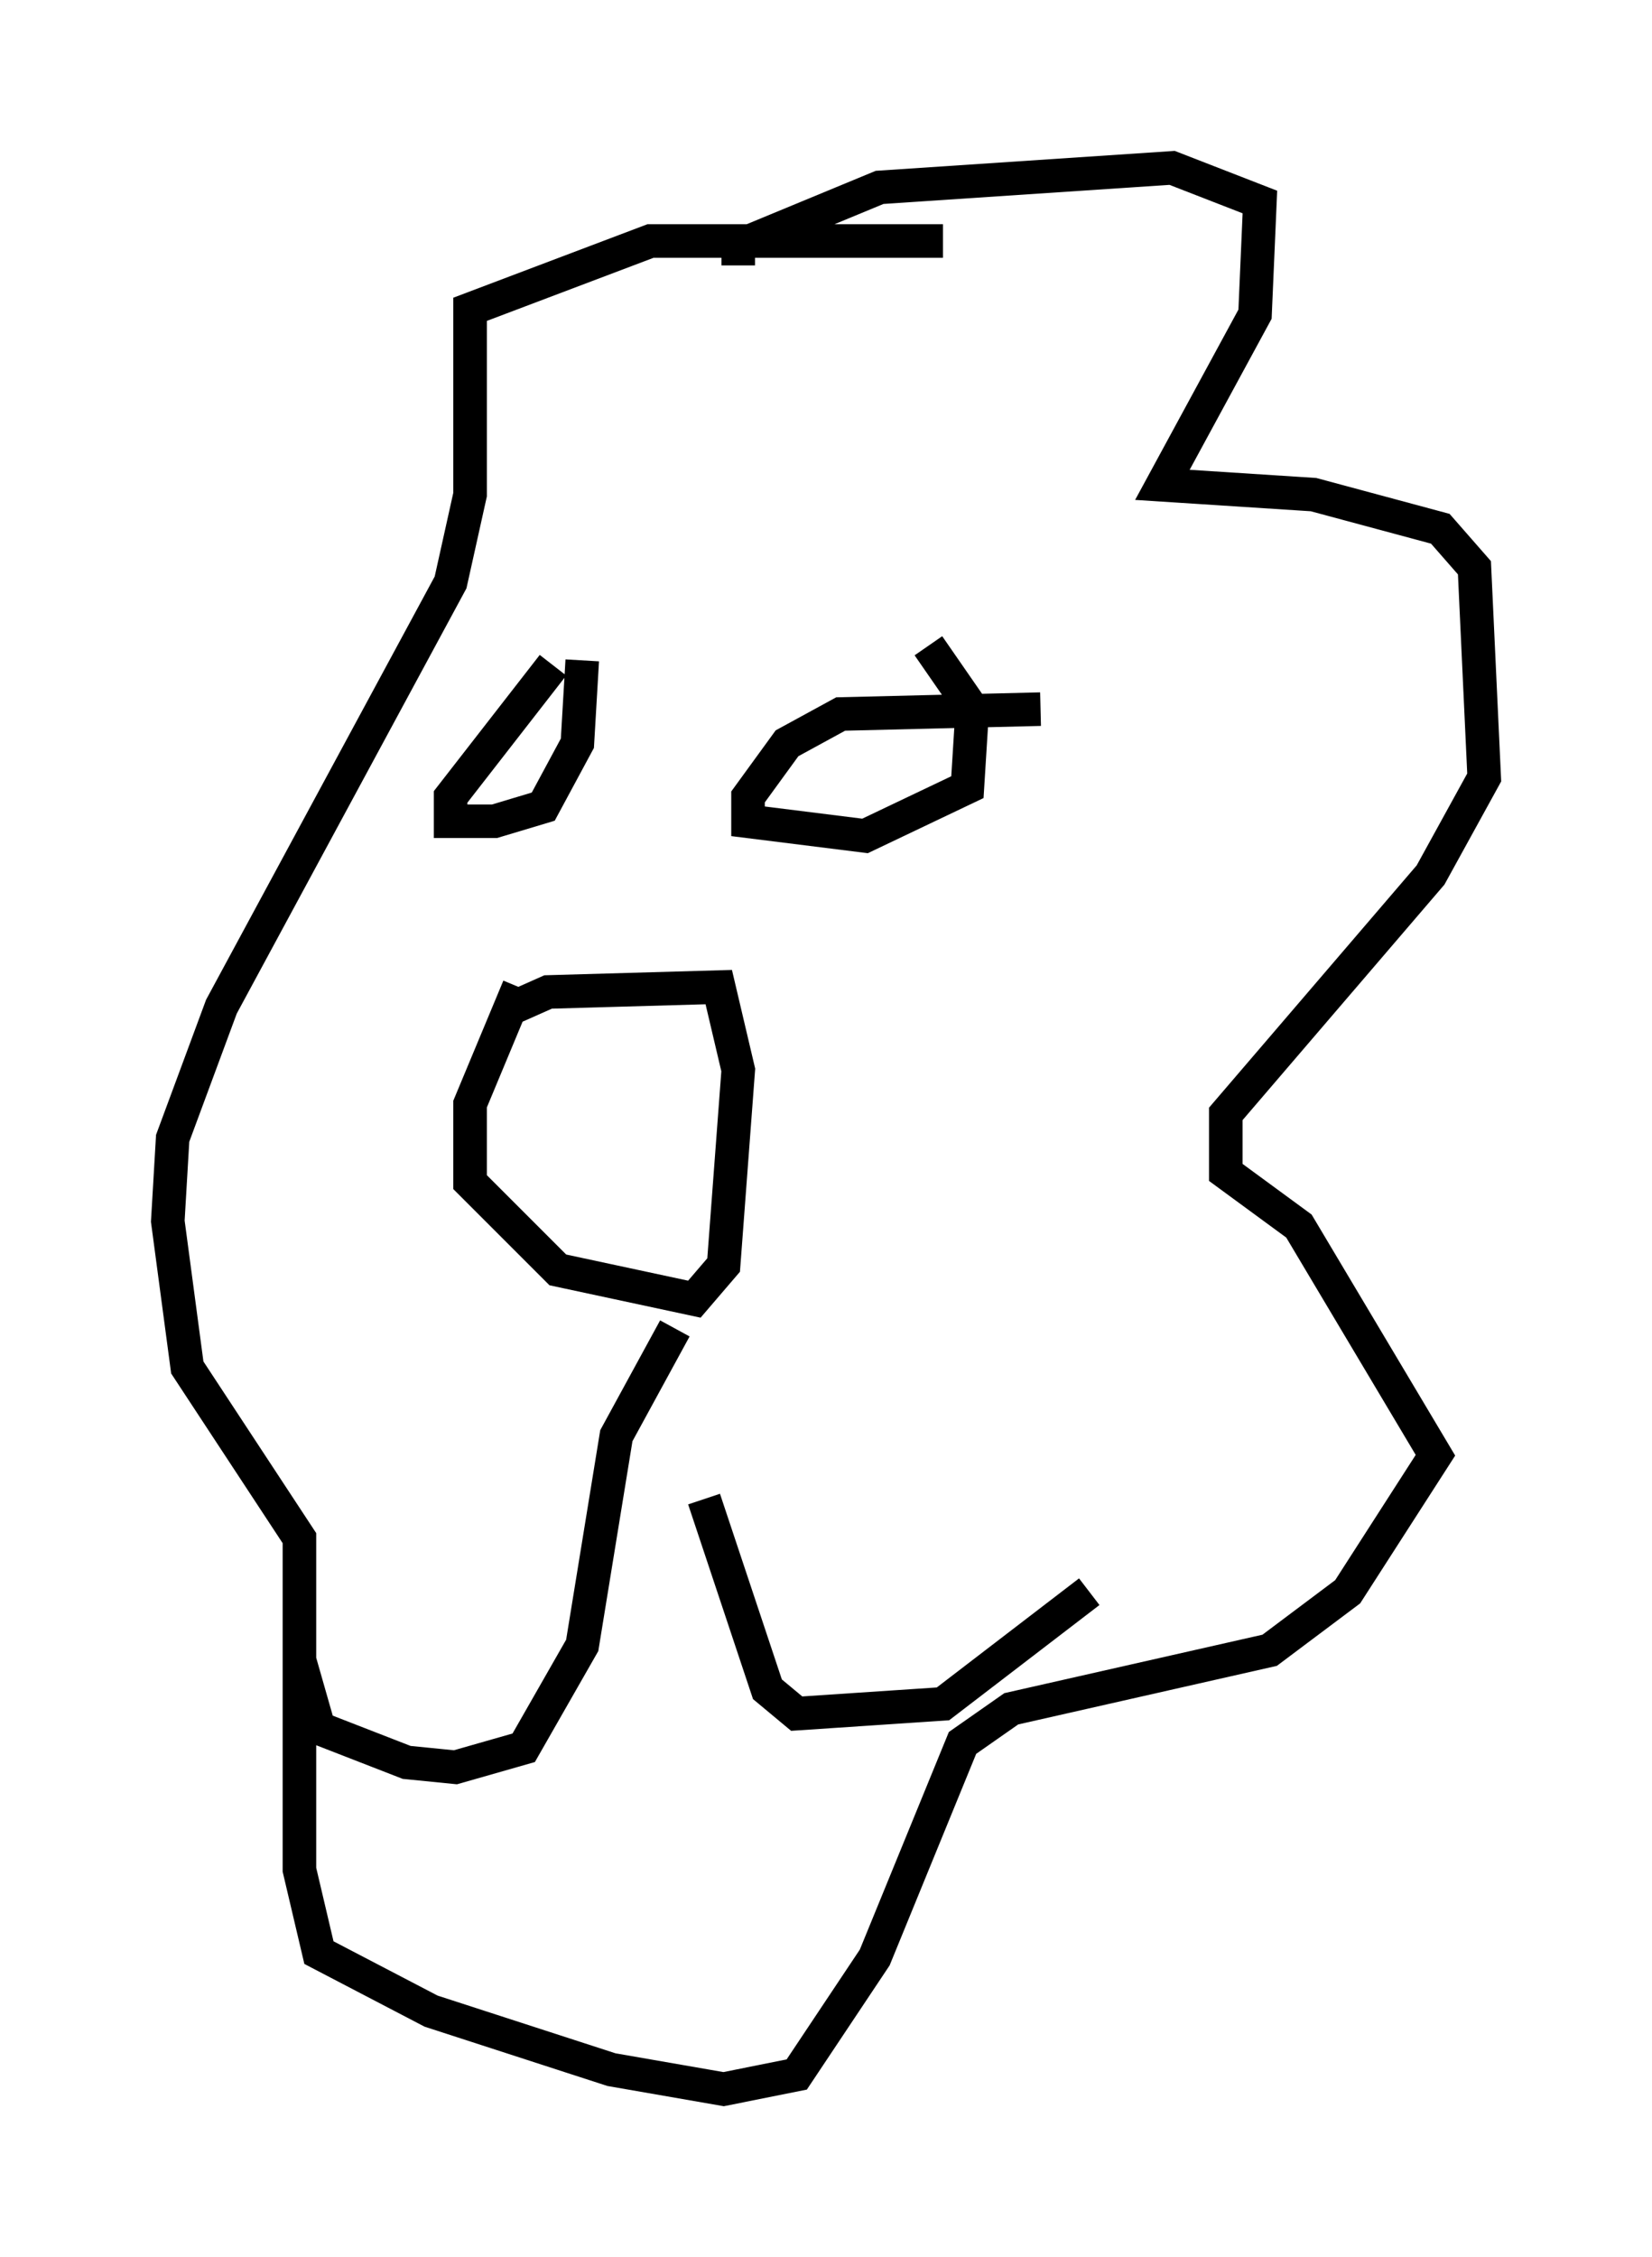 <?xml version="1.0" encoding="utf-8" ?>
<svg baseProfile="full" height="67.229" version="1.1" width="49.218" xmlns="http://www.w3.org/2000/svg" xmlns:ev="http://www.w3.org/2001/xml-events" xmlns:xlink="http://www.w3.org/1999/xlink"><defs /><rect fill="white" height="67.229" width="49.218" x="0" y="0" /><path d="M17.492, 19.235 m-1.017, 0.581 l-3.05, 3.922 0.0, 0.726 l1.307, 0.0 1.453, -0.436 l1.017, -1.888 0.145, -2.469 m13.654, 1.453 l-5.955, 0.145 -1.598, 0.872 l-1.162, 1.598 0.0, 0.726 l3.486, 0.436 3.05, -1.453 l0.145, -2.324 -1.307, -1.888 m-12.637, 10.894 l1.307, -0.581 5.084, -0.145 l0.581, 2.469 -0.436, 5.81 l-0.872, 1.017 -4.067, -0.872 l-2.615, -2.615 0.0, -2.324 l1.453, -3.486 m4.648, 10.168 l-1.743, 3.196 -1.017, 6.246 l-1.743, 3.05 -2.034, 0.581 l-1.453, -0.145 -2.615, -1.017 l-0.581, -2.034 m12.056, -4.793 l1.888, 5.665 0.872, 0.726 l4.358, -0.291 4.358, -3.341 m-10.458, -39.508 l0.0, -0.581 4.212, -1.743 l8.715, -0.581 2.615, 1.017 l-0.145, 3.341 -2.76, 5.084 l4.503, 0.291 3.777, 1.017 l1.017, 1.162 0.291, 6.246 l-1.598, 2.905 -6.101, 7.117 l0.0, 1.743 2.179, 1.598 l4.067, 6.827 -2.615, 4.067 l-2.324, 1.743 -7.698, 1.743 l-1.453, 1.017 -2.615, 6.391 l-2.324, 3.486 -2.179, 0.436 l-3.341, -0.581 -5.374, -1.743 l-3.341, -1.743 -0.581, -2.469 l0.0, -9.877 -3.341, -5.084 l-0.581, -4.358 0.145, -2.469 l1.453, -3.922 6.827, -12.637 l0.581, -2.615 0.0, -5.52 l5.374, -2.034 8.715, 0.0 " fill="none" stroke="black" stroke-width="1" /></svg>